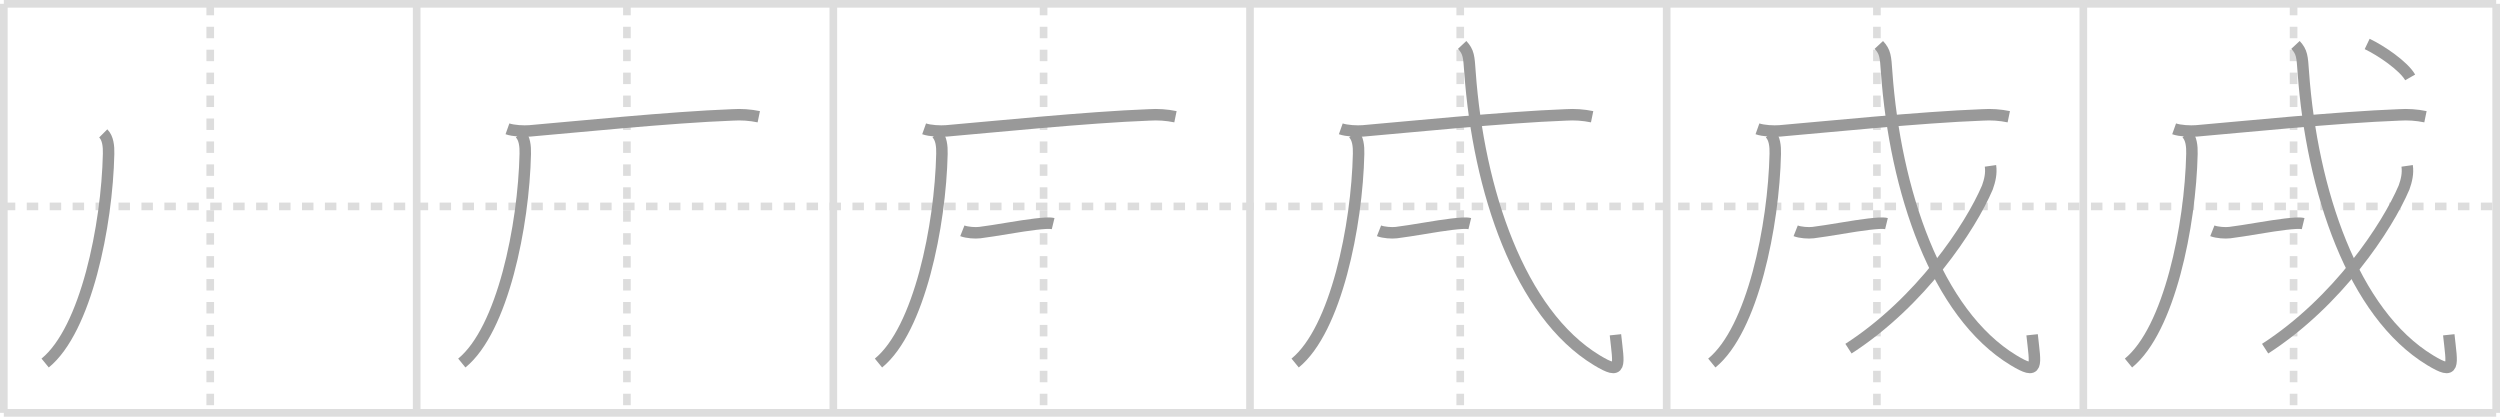 <svg width="654px" height="109px" viewBox="0 0 654 109" xmlns="http://www.w3.org/2000/svg" xmlns:xlink="http://www.w3.org/1999/xlink" xml:space="preserve" version="1.1" baseProfile="full">
<line x1="1" y1="1" x2="653" y2="1" style="stroke:#ddd;stroke-width:2"></line>
<line x1="1" y1="1" x2="1" y2="108" style="stroke:#ddd;stroke-width:2"></line>
<line x1="1" y1="108" x2="653" y2="108" style="stroke:#ddd;stroke-width:2"></line>
<line x1="653" y1="1" x2="653" y2="108" style="stroke:#ddd;stroke-width:2"></line>
<line x1="109" y1="1" x2="109" y2="108" style="stroke:#ddd;stroke-width:2"></line>
<line x1="218" y1="1" x2="218" y2="108" style="stroke:#ddd;stroke-width:2"></line>
<line x1="327" y1="1" x2="327" y2="108" style="stroke:#ddd;stroke-width:2"></line>
<line x1="436" y1="1" x2="436" y2="108" style="stroke:#ddd;stroke-width:2"></line>
<line x1="545" y1="1" x2="545" y2="108" style="stroke:#ddd;stroke-width:2"></line>
<line x1="1" y1="54" x2="653" y2="54" style="stroke:#ddd;stroke-width:2;stroke-dasharray:3 3"></line>
<line x1="55" y1="1" x2="55" y2="108" style="stroke:#ddd;stroke-width:2;stroke-dasharray:3 3"></line>
<line x1="164" y1="1" x2="164" y2="108" style="stroke:#ddd;stroke-width:2;stroke-dasharray:3 3"></line>
<line x1="273" y1="1" x2="273" y2="108" style="stroke:#ddd;stroke-width:2;stroke-dasharray:3 3"></line>
<line x1="382" y1="1" x2="382" y2="108" style="stroke:#ddd;stroke-width:2;stroke-dasharray:3 3"></line>
<line x1="491" y1="1" x2="491" y2="108" style="stroke:#ddd;stroke-width:2;stroke-dasharray:3 3"></line>
<line x1="600" y1="1" x2="600" y2="108" style="stroke:#ddd;stroke-width:2;stroke-dasharray:3 3"></line>
<path d="M27.01,34.89c1.24,1.24,1.45,3.38,1.4,5.36C28.0,59,22.5,86.25,11.81,94.97" style="fill:none;stroke:#999;stroke-width:3"></path>

<path d="M136.01,34.89c1.24,1.24,1.45,3.38,1.4,5.36C137.0,59,131.5,86.25,120.81,94.97" style="fill:none;stroke:#999;stroke-width:3"></path>
<path d="M132.75,33.7c1.52,0.54,4.31,0.67,5.82,0.54c11.31-0.96,36.75-3.57,53.05-4.18c2.3-0.15,4.6,0.01,6.88,0.48" style="fill:none;stroke:#999;stroke-width:3"></path>

<path d="M245.01,34.89c1.24,1.24,1.45,3.38,1.4,5.36C246.0,59,240.5,86.25,229.81,94.97" style="fill:none;stroke:#999;stroke-width:3"></path>
<path d="M241.75,33.7c1.52,0.54,4.31,0.67,5.82,0.54c11.31-0.96,36.75-3.57,53.05-4.18c2.3-0.15,4.6,0.01,6.88,0.48" style="fill:none;stroke:#999;stroke-width:3"></path>
<path d="M251.75,60.38c1.19,0.47,3.37,0.62,4.55,0.47c3.95-0.48,10.79-1.78,14.54-2.2c1.96-0.22,3.67-0.39,4.66-0.15" style="fill:none;stroke:#999;stroke-width:3"></path>

<path d="M354.01,34.89c1.24,1.24,1.45,3.38,1.4,5.36C355.0,59,349.5,86.25,338.81,94.97" style="fill:none;stroke:#999;stroke-width:3"></path>
<path d="M350.75,33.7c1.52,0.54,4.31,0.67,5.82,0.54c11.31-0.96,36.75-3.57,53.05-4.18c2.3-0.15,4.6,0.01,6.88,0.48" style="fill:none;stroke:#999;stroke-width:3"></path>
<path d="M360.75,60.38c1.19,0.47,3.37,0.62,4.55,0.47c3.95-0.48,10.79-1.78,14.54-2.2c1.96-0.22,3.67-0.39,4.66-0.15" style="fill:none;stroke:#999;stroke-width:3"></path>
<path d="M382.5,11.75c1.72,1.84,1.76,3.09,2.04,7.04C386.75,49.75,397.5,82,417.75,94.25c6.69,4.05,5.71,1.46,4.85-6.67" style="fill:none;stroke:#999;stroke-width:3"></path>

<path d="M463.01,34.89c1.24,1.24,1.45,3.38,1.4,5.36C464.0,59,458.5,86.25,447.81,94.97" style="fill:none;stroke:#999;stroke-width:3"></path>
<path d="M459.75,33.7c1.52,0.54,4.31,0.67,5.82,0.54c11.31-0.96,36.75-3.57,53.05-4.18c2.3-0.15,4.6,0.01,6.88,0.48" style="fill:none;stroke:#999;stroke-width:3"></path>
<path d="M469.75,60.38c1.19,0.47,3.37,0.62,4.55,0.47c3.95-0.48,10.79-1.78,14.54-2.2c1.96-0.22,3.67-0.39,4.66-0.15" style="fill:none;stroke:#999;stroke-width:3"></path>
<path d="M491.5,11.75c1.72,1.84,1.76,3.09,2.04,7.04C495.75,49.75,506.5,82,526.75,94.25c6.69,4.05,5.71,1.46,4.85-6.67" style="fill:none;stroke:#999;stroke-width:3"></path>
<path d="M520.71,43.39c0.28,1.97-0.16,3.85-0.81,5.66c-4.4,10.32-17.37,29.92-36.34,42.16" style="fill:none;stroke:#999;stroke-width:3"></path>

<path d="M572.01,34.89c1.24,1.24,1.45,3.38,1.4,5.36C573.0,59,567.5,86.25,556.81,94.97" style="fill:none;stroke:#999;stroke-width:3"></path>
<path d="M568.75,33.7c1.52,0.54,4.31,0.67,5.82,0.54c11.31-0.96,36.75-3.57,53.05-4.18c2.3-0.15,4.6,0.01,6.88,0.48" style="fill:none;stroke:#999;stroke-width:3"></path>
<path d="M578.75,60.38c1.19,0.47,3.37,0.62,4.55,0.47c3.95-0.48,10.79-1.78,14.54-2.2c1.96-0.22,3.67-0.39,4.66-0.15" style="fill:none;stroke:#999;stroke-width:3"></path>
<path d="M600.5,11.75c1.72,1.84,1.76,3.09,2.04,7.04C604.75,49.75,615.5,82,635.75,94.25c6.69,4.05,5.71,1.46,4.85-6.67" style="fill:none;stroke:#999;stroke-width:3"></path>
<path d="M629.71,43.39c0.28,1.97-0.16,3.85-0.81,5.66c-4.4,10.32-17.37,29.92-36.34,42.16" style="fill:none;stroke:#999;stroke-width:3"></path>
<path d="M619.25,11.5c3.67,1.75,9.54,5.75,11.25,8.75" style="fill:none;stroke:#999;stroke-width:3"></path>

</svg>